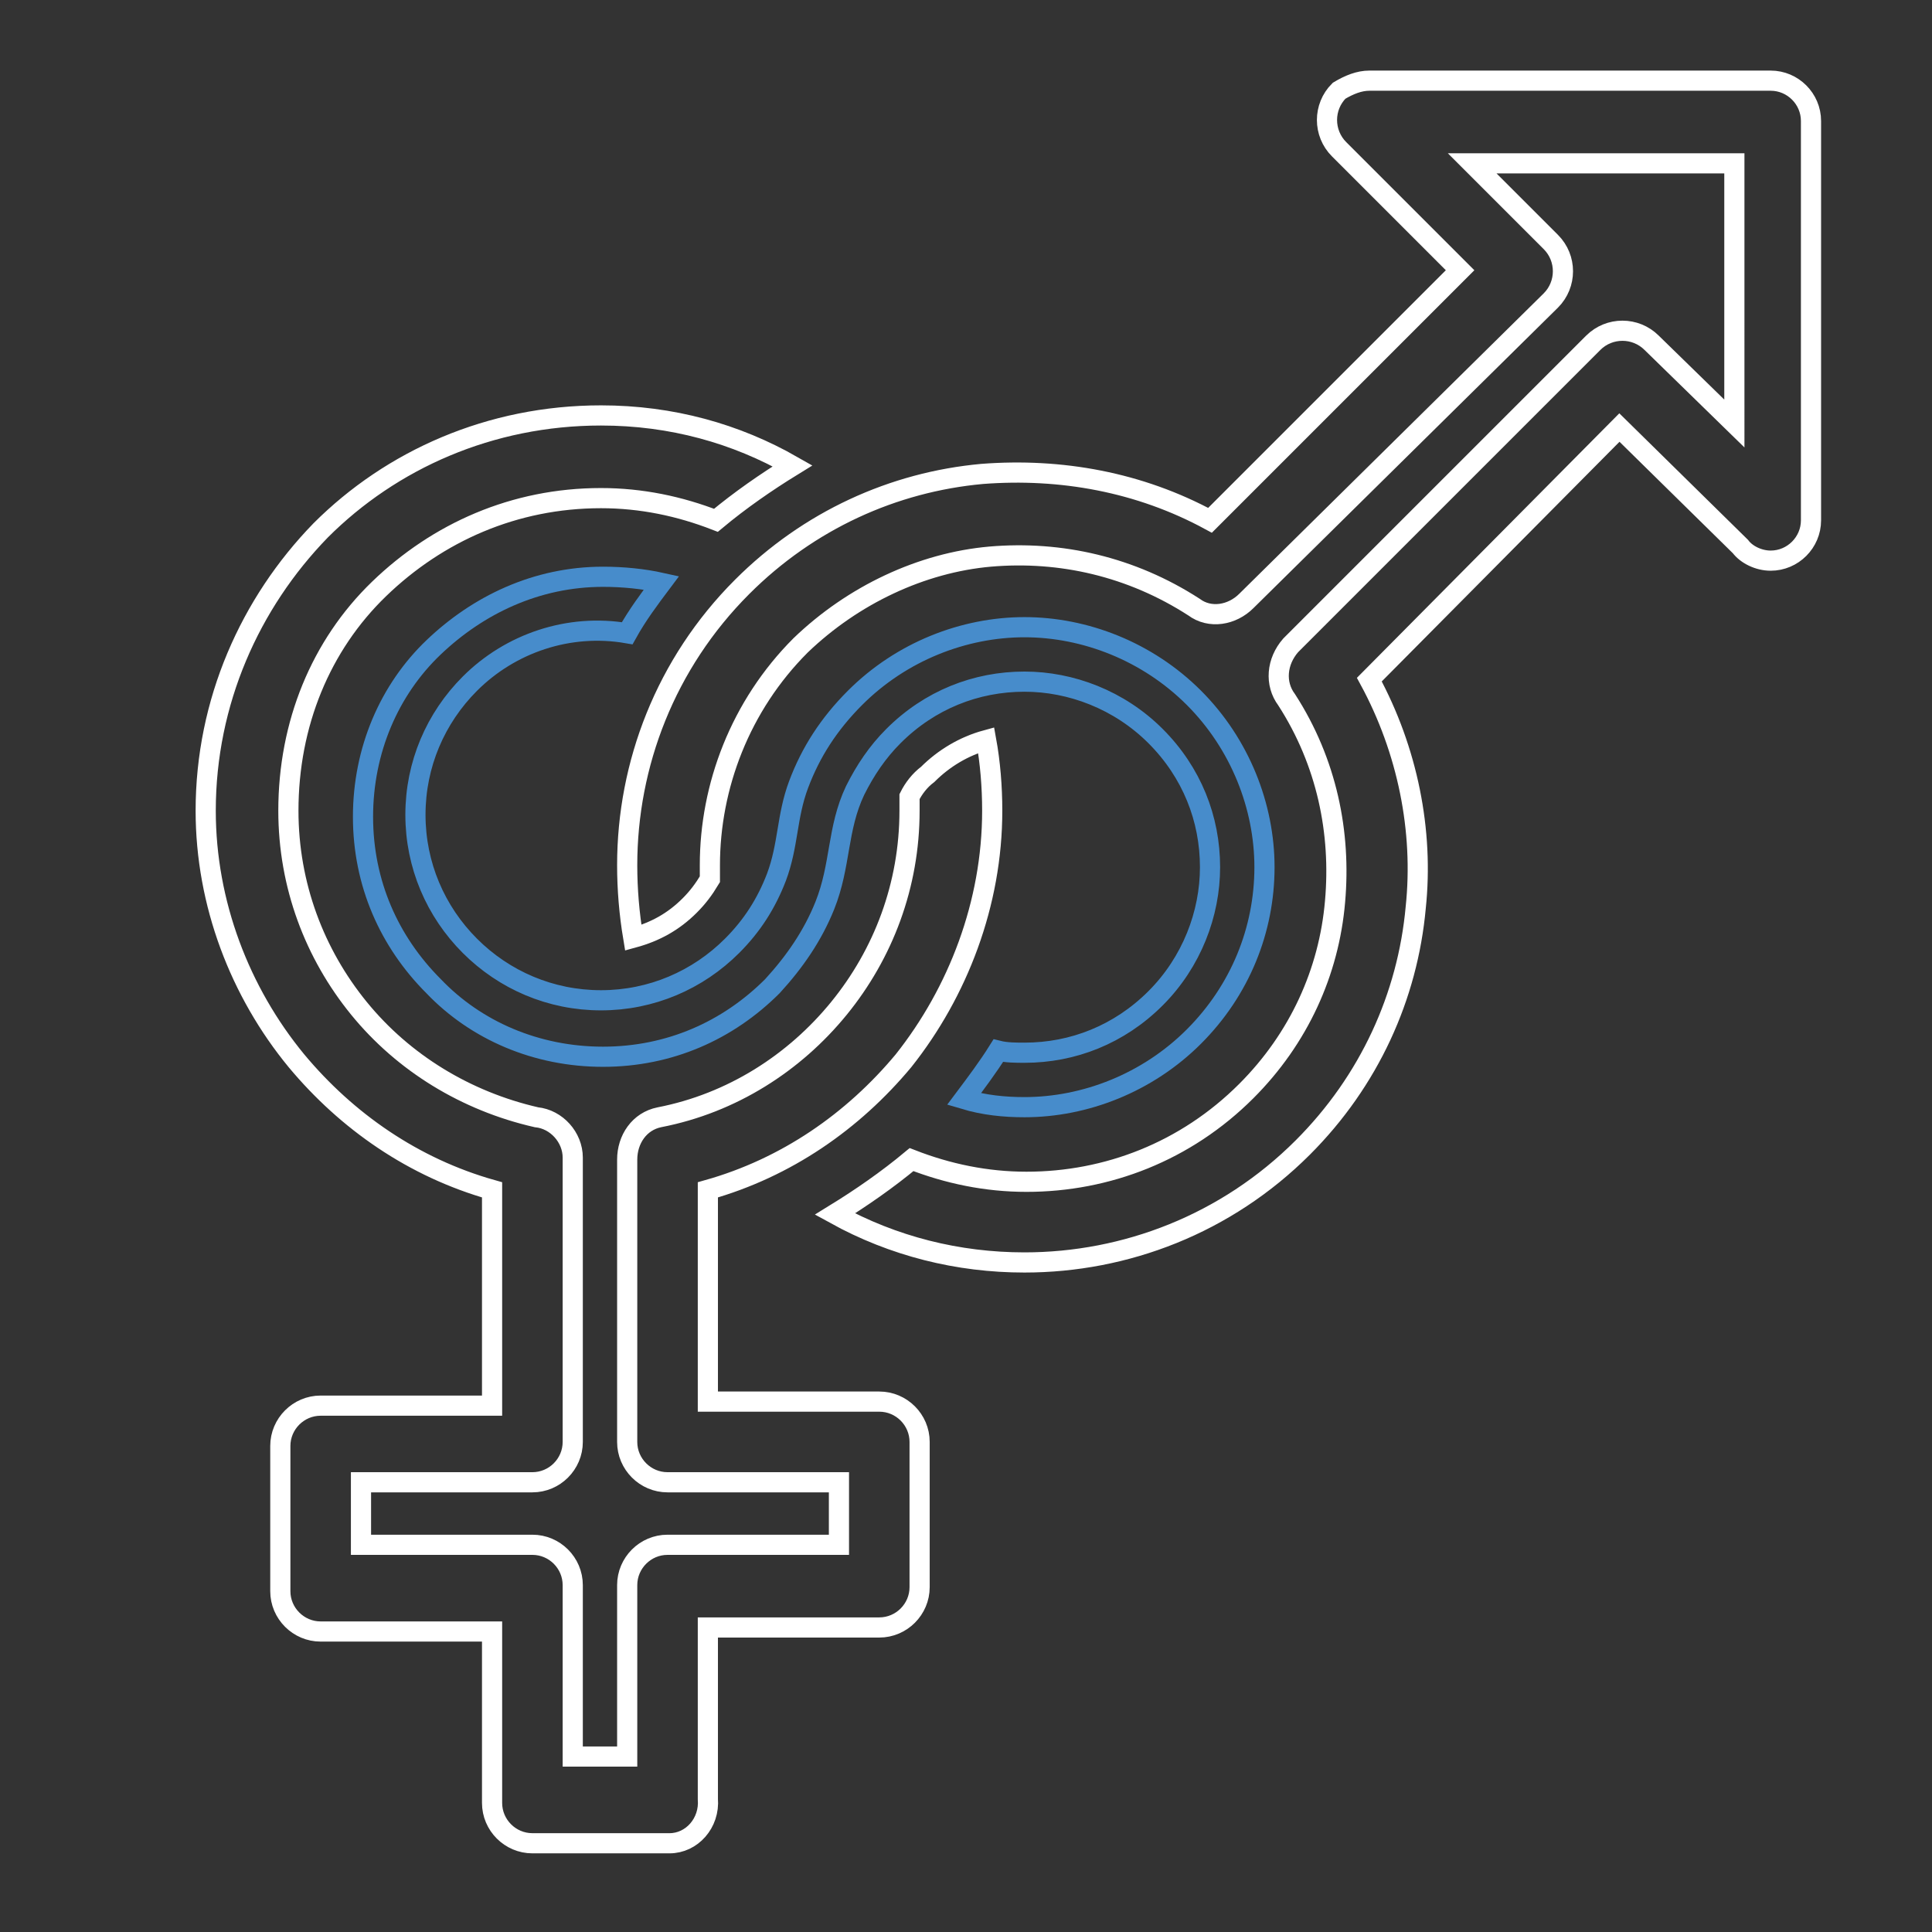 <?xml version="1.0" encoding="utf-8"?>
<!-- Generator: Adobe Illustrator 27.0.0, SVG Export Plug-In . SVG Version: 6.00 Build 0)  -->
<svg version="1.1" id="Layer_1" xmlns="http://www.w3.org/2000/svg" xmlns:xlink="http://www.w3.org/1999/xlink" x="0px" y="0px"
	 viewBox="0 0 95.8 95.8" style="enable-background:new 0 0 95.8 95.8;" xml:space="preserve">
<rect x="0" y="0" width="95.8" height="95.8" fill="#333333" stroke="none"/>
<style type="text/css">
	.st0{fill:none;stroke:#FFFFFF;stroke-miterlimit:10;}
	.st1{fill:none;stroke:#478CCB;stroke-miterlimit:10;}
</style>
<path class="st0" d="M60,25.8l12.4-12.4l-6-6c-0.8-0.8-0.8-2.1,0-2.9C66.9,4.2,67.4,4,67.9,4h19.9c1.1,0,2,0.9,2,2v19.8
	c0,1.1-0.9,2-2,2c-0.6,0-1.2-0.3-1.5-0.7l-6-5.9L67.9,33.7c1.9,3.5,2.7,7.5,2.3,11.3c-0.4,4.4-2.3,8.6-5.6,11.9l0,0
	c-3.8,3.8-8.8,5.7-13.8,5.7c-3.3,0-6.5-0.8-9.4-2.4c1.3-0.8,2.6-1.7,3.8-2.7c1.8,0.7,3.7,1.1,5.7,1.1c4,0,7.9-1.5,10.9-4.5l0,0
	c2.6-2.6,4.1-5.9,4.4-9.4c0.3-3.4-0.4-6.9-2.4-10c-0.6-0.8-0.5-1.9,0.2-2.7l15-15l0,0c0.8-0.8,2.1-0.8,2.9,0l4.1,4V8.1h-13l3.9,3.9
	l0,0c0.8,0.8,0.8,2.1,0,2.9L61.8,29.8c-0.7,0.7-1.8,0.9-2.6,0.3c-3.1-2-6.6-2.8-10.1-2.5c-3.4,0.3-6.8,1.9-9.4,4.4l0,0
	c-3,3-4.5,7-4.5,10.9c0,0.2,0,0.5,0,0.7c-0.3,0.5-0.6,0.9-1,1.3c-0.8,0.8-1.7,1.3-2.8,1.6c-0.2-1.2-0.3-2.4-0.3-3.6
	c0-5,1.9-10,5.7-13.8l0,0c3.3-3.3,7.5-5.2,11.9-5.6C52.6,23.2,56.5,23.9,60,25.8L60,25.8L60,25.8z M33.2,91.4h-6.8c-1.1,0-2-0.9-2-2
	v-8.5h-8.5c-1.1,0-2-0.9-2-2c0-0.1,0-0.1,0-0.2v-7c0-1.1,0.9-2,2-2l0,0h8.5V59c-3.9-1.1-7.2-3.4-9.7-6.4c-2.8-3.4-4.5-7.8-4.5-12.4
	c0-5.4,2.2-10.3,5.7-13.9c3.5-3.5,8.4-5.7,13.9-5.7c3.5,0,6.7,0.9,9.5,2.5c-1.3,0.8-2.6,1.7-3.8,2.7c-1.8-0.7-3.7-1.1-5.7-1.1
	c-4.3,0-8.1,1.7-11,4.5s-4.5,6.7-4.5,11c0,3.7,1.3,7.1,3.5,9.8c2.2,2.7,5.3,4.6,8.8,5.4c1,0.1,1.8,1,1.8,2v14.1c0,1.1-0.9,2-2,2
	h-8.5v3.1h8.5c1.1,0,2,0.9,2,2v8.5h2.7v-8.5c0-1.1,0.9-2,2-2h8.5v-3.1h-8.5c-1.1,0-2-0.9-2-2V57.5c0-1,0.6-1.9,1.6-2.1
	c3.6-0.7,6.7-2.7,8.9-5.4c2.2-2.7,3.5-6.1,3.5-9.8c0-0.2,0-0.5,0-0.7c0.2-0.4,0.5-0.8,0.9-1.1c0.8-0.8,1.8-1.4,2.9-1.7
	c0.2,1.1,0.3,2.3,0.3,3.5c0,4.6-1.7,9-4.4,12.4c-2.5,3-5.8,5.3-9.7,6.4v10.5h8.5c1.1,0,2,0.9,2,2c0,0.1,0,0.1,0,0.2v7
	c0,1.1-0.9,2-2,2l0,0h-8.5v8.5C35.2,90.4,34.3,91.4,33.2,91.4L33.2,91.4L33.2,91.4z"/>
<path class="st1" d="M23.3,33.9c-1.7,1.7-2.7,4-2.7,6.5s1,4.8,2.7,6.5c1.7,1.7,4,2.7,6.5,2.7s4.8-1,6.5-2.7c1-1,1.7-2.1,2.2-3.4
	c0.6-1.6,0.5-3,1.1-4.6c0.6-1.6,1.5-3,2.8-4.3c2.3-2.3,5.4-3.5,8.4-3.5s6.1,1.2,8.4,3.5c2.3,2.3,3.5,5.4,3.5,8.4
	c0,3.1-1.2,6.1-3.5,8.4c-2.3,2.3-5.4,3.5-8.4,3.5c-1,0-2-0.1-3-0.4c0.6-0.8,1.2-1.6,1.7-2.4c0.4,0.1,0.9,0.1,1.3,0.1
	c2.4,0,4.7-0.9,6.5-2.7c1.8-1.8,2.7-4.2,2.7-6.5c0-2.4-0.9-4.7-2.7-6.5c-1.8-1.8-4.2-2.7-6.5-2.7c-2.4,0-4.7,0.9-6.5,2.7
	c-0.8,0.8-1.4,1.7-1.9,2.7c-0.9,1.9-0.7,3.7-1.5,5.7c-0.6,1.5-1.5,2.8-2.6,4c-2.2,2.2-5.1,3.5-8.4,3.5s-6.3-1.3-8.4-3.5
	c-2.2-2.2-3.5-5.1-3.5-8.4s1.3-6.3,3.5-8.4s5.1-3.5,8.4-3.5c1,0,2,0.1,2.9,0.3c-0.6,0.8-1.2,1.6-1.7,2.5
	C28.2,30.9,25.3,31.9,23.3,33.9L23.3,33.9L23.3,33.9z"/>
</svg>
